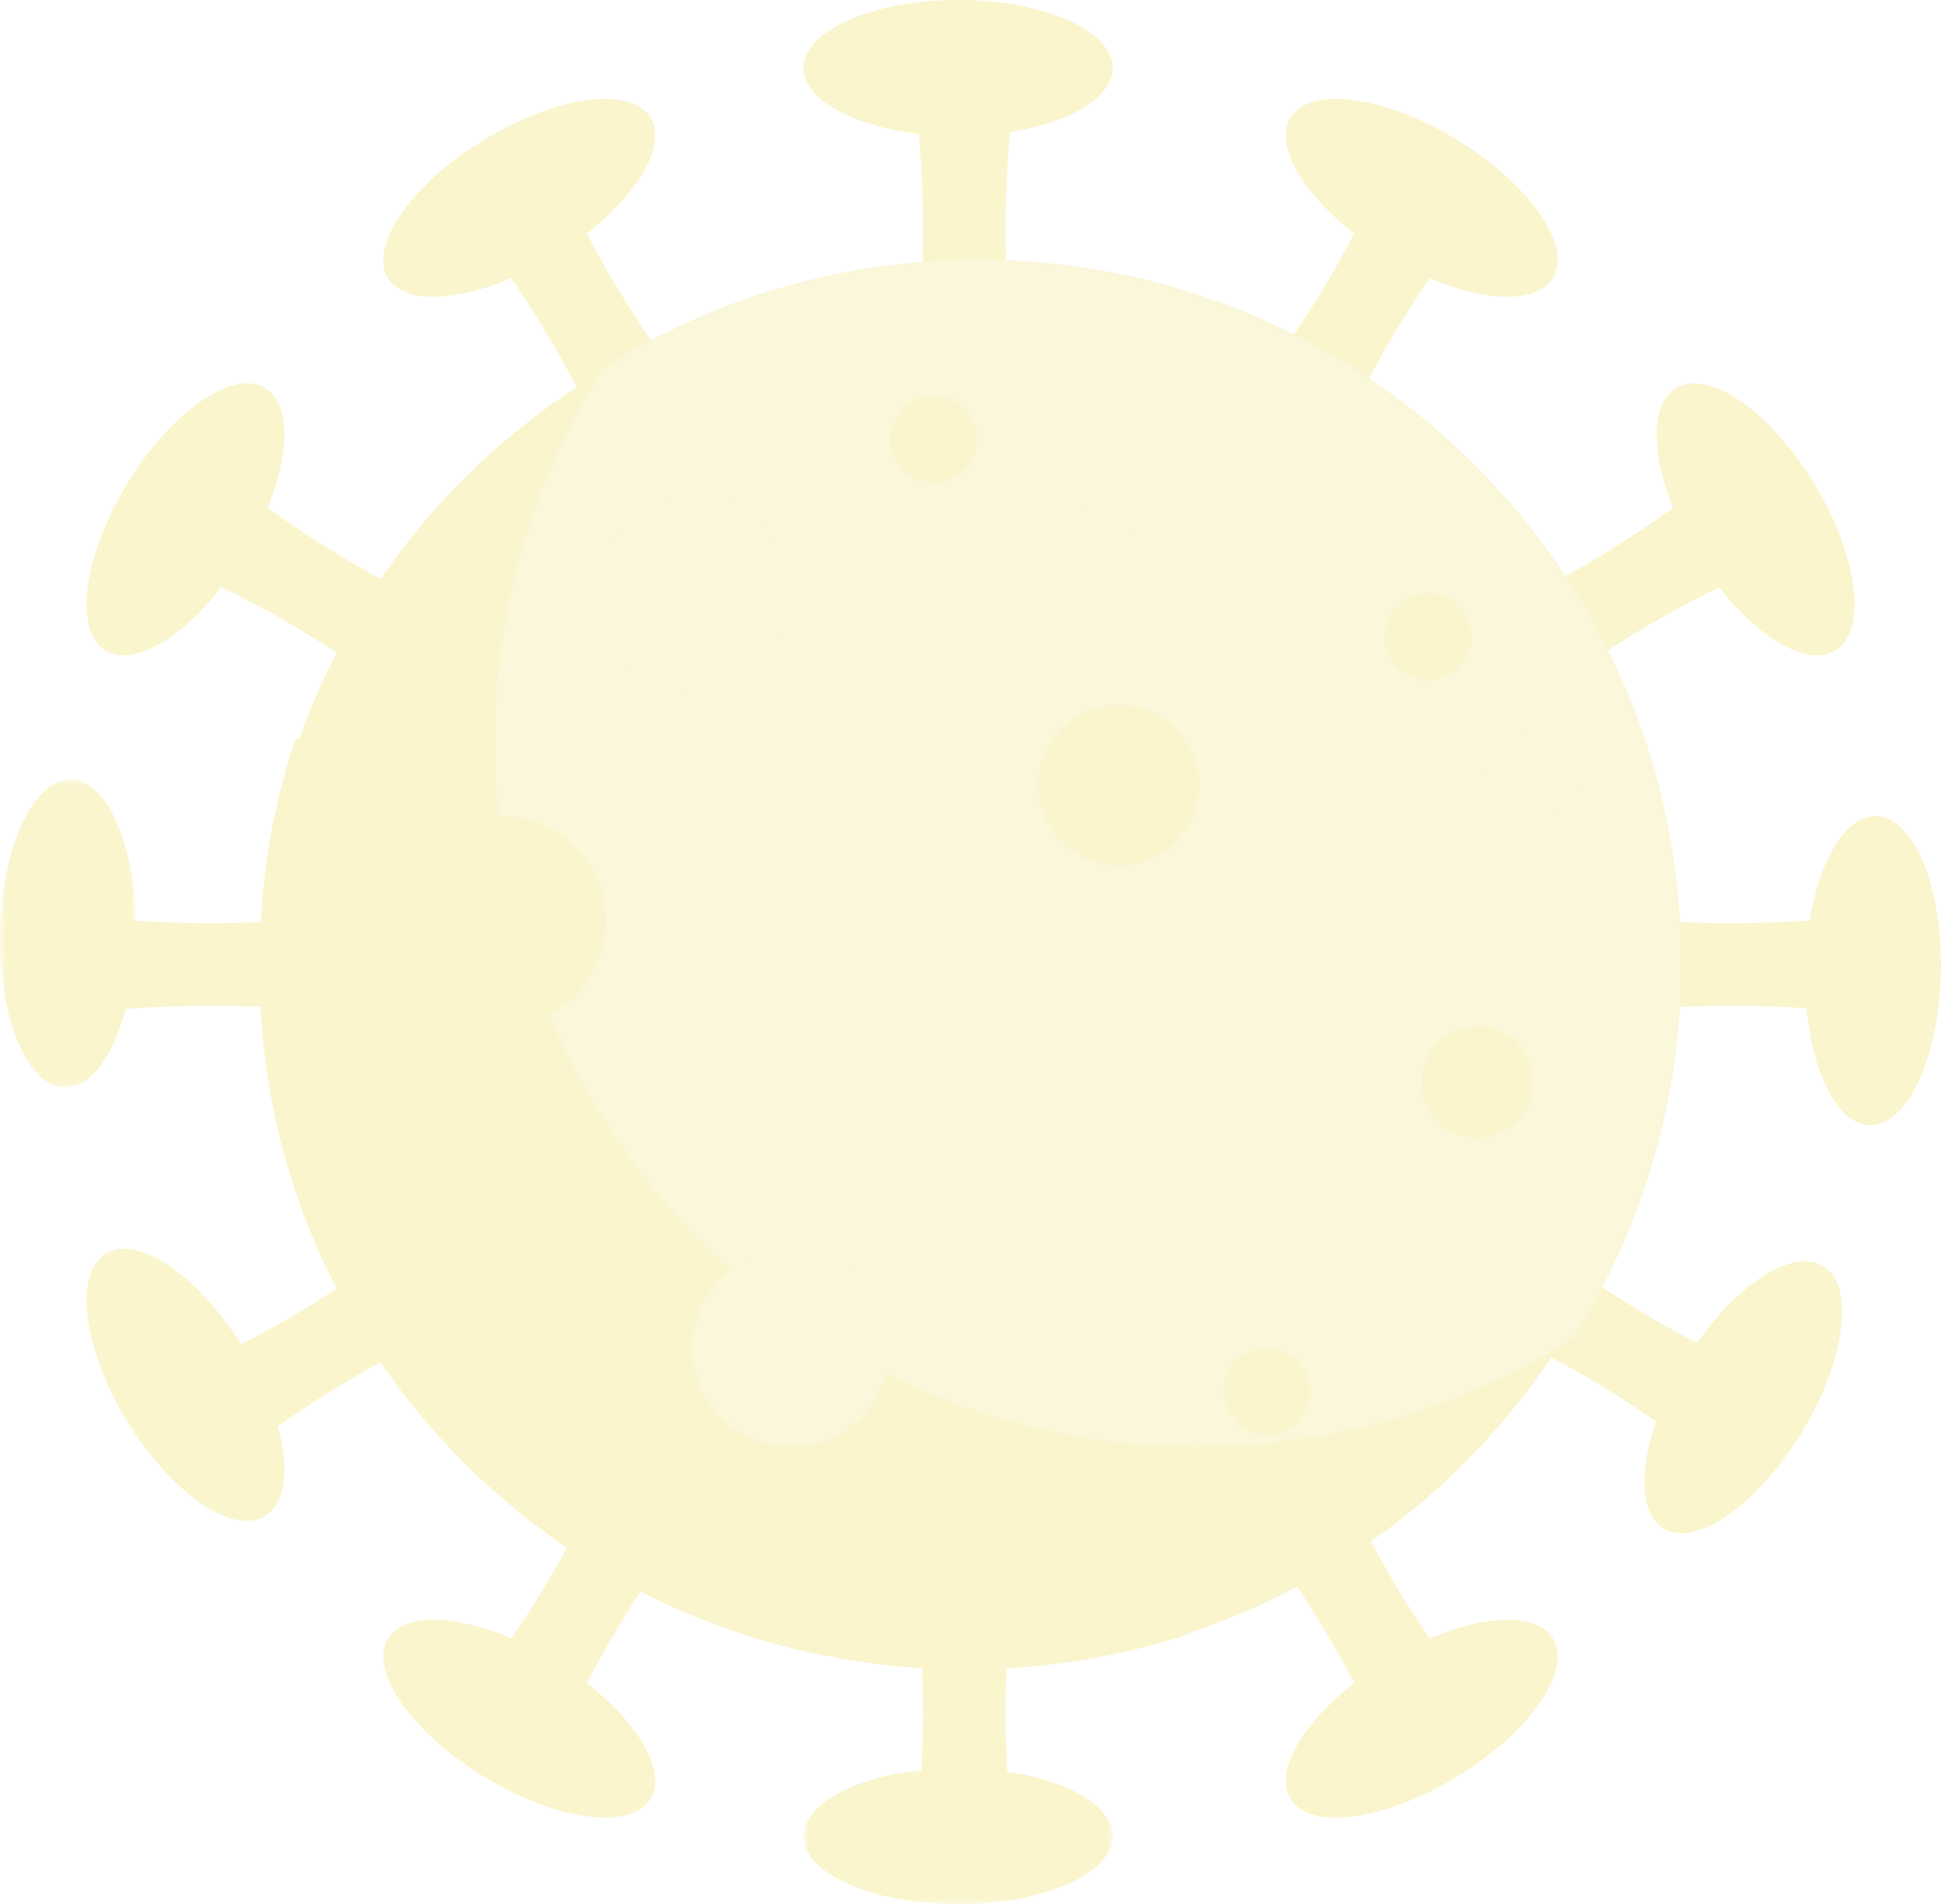 <?xml version="1.0" encoding="UTF-8"?>
<svg width="157px" height="154px" viewBox="0 0 157 154" version="1.1" xmlns="http://www.w3.org/2000/svg" xmlns:xlink="http://www.w3.org/1999/xlink">
    <!-- Generator: Sketch 61.1 (89650) - https://sketch.com -->
    <title>Group 103</title>
    <desc>Created with Sketch.</desc>
    <defs>
        <polygon id="path-1" points="0.001 0 25.001 0 25.001 11 0.001 11"></polygon>
        <polygon id="path-3" points="0 0.036 10.981 0.036 10.981 24.949 0 24.949"></polygon>
    </defs>
    <g id="Page-1" stroke="none" stroke-width="1" fill="none" fill-rule="evenodd" opacity="0.207">
        <g id="Droplet-&amp;-Contact_2-Copy-9" transform="translate(-82, -132)">
            <g id="Group-103" transform="translate(82, 132)">
                <path d="M74.001,29 L82.001,29 C81.118,21.998 81.118,15 82.001,8 L74.001,8 C74.884,15 74.884,21.998 74.001,29" id="Fill-1" fill="#E8CE0C"></path>
                <path d="M48.877,36 L56.001,32.058 C51.588,26.475 47.964,20.453 45.124,14 L38.001,17.942 C42.411,23.527 46.037,29.549 48.877,36" id="Fill-3" fill="#E8CE0C"></path>
                <path d="M33.056,57 L37.001,49.875 C30.547,47.037 24.526,43.411 18.942,39 L15.001,46.125 C21.451,48.965 27.474,52.589 33.056,57" id="Fill-5" fill="#E8CE0C"></path>
                <path d="M27.998,82 L28,74 C20.668,74.883 13.334,74.883 6,74 L6.003,82 C13.334,81.119 20.668,81.117 27.998,82" id="Fill-7" fill="#E8CE0C"></path>
                <path d="M37.001,107.124 L33.06,100 C27.475,104.411 21.455,108.035 15.001,110.875 L18.946,118 C24.527,113.589 30.549,109.963 37.001,107.124" id="Fill-9" fill="#E8CE0C"></path>
                <path d="M56.001,122.942 L48.876,119.001 C46.038,125.451 42.412,131.474 38.001,137.06 L45.126,141 C47.964,134.548 51.59,128.525 56.001,122.942" id="Fill-11" fill="#E8CE0C"></path>
                <path d="M82.001,128.002 L74.001,128 C74.886,135.001 74.884,142.001 74.003,149 L82.001,148.998 C81.118,142.001 81.118,135.001 82.001,128.002" id="Fill-13" fill="#E8CE0C"></path>
                <path d="M108.13,119 L101.001,122.942 C105.414,128.525 109.038,134.548 111.881,141 L119.001,137.057 C114.592,131.474 110.966,125.451 108.13,119" id="Fill-15" fill="#E8CE0C"></path>
                <path d="M123.949,100 L120.001,107.127 C126.455,109.963 132.474,113.591 138.058,118 L142.001,110.875 C135.549,108.037 129.527,104.413 123.949,100" id="Fill-17" fill="#E8CE0C"></path>
                <path d="M129.006,74 L129.001,82 C136.337,81.117 143.671,81.117 151.001,81.998 L151.001,74.002 C143.667,74.885 136.335,74.885 129.006,74" id="Fill-19" fill="#E8CE0C"></path>
                <path d="M120.001,49.872 L123.943,57 C129.526,52.587 135.55,48.962 142.001,46.122 L138.059,39 C132.474,43.411 126.452,47.037 120.001,49.872" id="Fill-21" fill="#E8CE0C"></path>
                <path d="M101.001,32.051 L108.128,36 C110.964,29.547 114.594,23.524 119.001,17.942 L111.881,14 C109.04,20.452 105.414,26.473 101.001,32.051" id="Fill-23" fill="#E8CE0C"></path>
                <path d="M135.001,78.501 C135.001,109.704 109.482,135 77.999,135 C46.522,135 21.001,109.704 21.001,78.501 C21.001,47.298 46.522,22 77.999,22 C109.482,22 135.001,47.298 135.001,78.501" id="Fill-25" fill="#E8CE0C"></path>
                <path d="M135.001,78.499 C135.001,85.279 133.796,91.787 131.586,97.81 C130.182,101.629 128.385,105.263 126.214,108.647 C119.208,119.645 108.475,128.067 95.772,132.199 C90.186,134.018 84.208,135 78.006,135 C46.523,135 21.001,109.703 21.001,78.499 C21.001,72.352 21.995,66.431 23.839,60.881 C27.993,48.303 36.491,37.678 47.577,30.722 C50.992,28.568 54.658,26.778 58.511,25.382 C64.588,23.194 71.152,22 78.006,22 C109.481,22 135.001,47.295 135.001,78.499" id="Fill-27" fill="#E8CE0C"></path>
                <path d="M99.001,114.294 C99.001,120.527 98.004,126.535 96.161,132.16 C90.546,134.003 84.54,135 78.306,135 C46.658,135 21.001,109.349 21.001,77.703 C21.001,71.47 22,65.467 23.856,59.837 C29.472,57.997 35.475,57 41.709,57 C73.349,57 99.001,82.651 99.001,114.294" id="Fill-29" fill="#E8CF0C"></path>
                <path d="M136.001,77.874 C136.001,84.7 134.798,91.25 132.594,97.313 C131.192,101.158 129.399,104.815 127.233,108.222 C118.452,113.783 108.042,117 96.883,117 C65.467,117 40.001,91.54 40.001,60.126 C40.001,48.967 43.221,38.561 48.769,29.78 C52.177,27.612 55.835,25.811 59.68,24.405 C65.743,22.203 72.293,21 79.132,21 C110.537,21 136.001,46.463 136.001,77.874" id="Fill-31" fill="#E8D649"></path>
                <path d="M92.001,45.5 C92.001,47.987 89.985,50 87.501,50 C85.015,50 83.001,47.987 83.001,45.5 C83.001,43.015 85.015,41 87.501,41 C89.985,41 92.001,43.015 92.001,45.5" id="Fill-33" fill="#E8D649"></path>
                <path d="M124.001,87.501 C124.001,89.984 121.983,92 119.5,92 C117.014,92 115.001,89.984 115.001,87.501 C115.001,85.015 117.014,83 119.5,83 C121.983,83 124.001,85.015 124.001,87.501" id="Fill-35" fill="#E8CF0C"></path>
                <path d="M49.001,74.5 C49.001,79.195 45.196,83 40.501,83 C35.806,83 32.001,79.195 32.001,74.5 C32.001,69.805 35.806,66 40.501,66 C45.196,66 49.001,69.805 49.001,74.5" id="Fill-37" fill="#E8CF0C"></path>
                <path d="M97.001,63.501 C97.001,67.092 94.091,70 90.5,70 C86.913,70 84.001,67.092 84.001,63.501 C84.001,59.91 86.913,57 90.5,57 C94.091,57 97.001,59.91 97.001,63.501" id="Fill-39" fill="#E8CF0C"></path>
                <path d="M106.001,112.499 C106.001,114.433 104.435,116 102.501,116 C100.569,116 99.001,114.433 99.001,112.499 C99.001,110.565 100.569,109 102.501,109 C104.435,109 106.001,110.565 106.001,112.499" id="Fill-41" fill="#E8CF0C"></path>
                <path d="M64.001,48.001 C64.001,52.42 60.419,56 56.003,56 C51.583,56 48.001,52.42 48.001,48.001 C48.001,43.58 51.583,40 56.003,40 C60.419,40 64.001,43.58 64.001,48.001" id="Fill-43" fill="#E8D649"></path>
                <path d="M79.001,35.5 C79.001,37.431 77.432,39 75.501,39 C73.567,39 72.001,37.431 72.001,35.5 C72.001,33.566 73.567,32 75.501,32 C77.432,32 79.001,33.566 79.001,35.5" id="Fill-45" fill="#E8CF0C"></path>
                <path d="M119.001,51.5 C119.001,53.432 117.436,55 115.502,55 C113.566,55 112.001,53.432 112.001,51.5 C112.001,49.565 113.566,48 115.502,48 C117.436,48 119.001,49.565 119.001,51.5" id="Fill-47" fill="#E8CF0C"></path>
                <path d="M72.001,108.999 C72.001,113.418 68.42,117 64.003,117 C59.583,117 56.001,113.418 56.001,108.999 C56.001,104.579 59.583,101 64.003,101 C68.42,101 72.001,104.579 72.001,108.999" id="Fill-49" fill="#E8D649"></path>
                <path d="M128.001,62.5 C128.001,64.434 126.212,66 124.002,66 C121.792,66 120.001,64.434 120.001,62.5 C120.001,60.565 121.792,59 124.002,59 C126.212,59 128.001,60.565 128.001,62.5" id="Fill-51" fill="#E8D649"></path>
                <path d="M90.001,5.5 C90.001,8.538 84.404,11 77.501,11 C70.598,11 65.001,8.538 65.001,5.5 C65.001,2.462 70.598,0 77.501,0 C84.404,0 90.001,2.462 90.001,5.5" id="Fill-53" fill="#E8CF0C"></path>
                <path d="M85.001,5.5 C85.001,6.879 81.644,8 77.503,8 C73.36,8 70.001,6.879 70.001,5.5 C70.001,4.121 73.36,3 77.503,3 C81.644,3 85.001,4.121 85.001,5.5" id="Fill-55" fill="#E8CF0C"></path>
                <g id="Group-59" transform="translate(65, 143)">
                    <mask id="mask-2" fill="white">
                        <use xlink:href="#path-1"></use>
                    </mask>
                    <g id="Clip-58"></g>
                    <path d="M25.001,5.501 C25.001,8.538 19.404,11 12.501,11 C5.598,11 0.001,8.538 0.001,5.501 C0.001,2.464 5.598,0 12.501,0 C19.404,0 25.001,2.464 25.001,5.501" id="Fill-57" fill="#E8CF0C" mask="url(#mask-2)"></path>
                </g>
                <path d="M85.001,148.5 C85.001,149.879 81.644,151 77.503,151 C73.36,151 70.001,149.879 70.001,148.5 C70.001,147.119 73.36,146 77.503,146 C81.644,146 85.001,147.119 85.001,148.5" id="Fill-60" fill="#E8CF0C"></path>
                <path d="M125.655,22.419 C124.152,25.055 118.163,24.318 112.279,20.775 C106.392,17.227 102.843,12.217 104.345,9.581 C105.848,6.944 111.841,7.681 117.724,11.227 C123.608,14.773 127.16,19.785 125.655,22.419" id="Fill-62" fill="#E8CF0C"></path>
                <path d="M120.831,19.229 C120.019,20.62 116.529,20.077 113.032,18.016 C109.536,15.957 107.358,13.16 108.171,11.769 C108.98,10.381 112.473,10.923 115.97,12.982 C119.464,15.042 121.643,17.838 120.831,19.229" id="Fill-64" fill="#E8CF0C"></path>
                <path d="M52.656,145.421 C51.153,148.055 45.161,147.318 39.279,143.775 C33.392,140.227 29.843,135.217 31.345,132.58 C32.848,129.944 38.841,130.681 44.725,134.227 C50.609,137.775 54.159,142.785 52.656,145.421" id="Fill-66" fill="#E8CF0C"></path>
                <path d="M47.832,142.229 C47.02,143.621 43.528,143.078 40.034,141.016 C36.537,138.958 34.36,136.161 35.17,134.77 C35.982,133.381 39.474,133.923 42.968,135.983 C46.465,138.042 48.642,140.838 47.832,142.229" id="Fill-68" fill="#E8CF0C"></path>
                <path d="M148.311,52.684 C145.598,54.124 140.57,50.505 137.083,44.606 C133.598,38.705 132.975,32.755 135.69,31.317 C138.403,29.876 143.431,33.491 146.917,39.392 C150.403,45.293 151.026,51.244 148.311,52.684" id="Fill-70" fill="#E8CF0C"></path>
                <path d="M145.176,48.845 C143.741,49.619 140.934,47.409 138.904,43.905 C136.875,40.402 136.392,36.931 137.827,36.154 C139.262,35.38 142.07,37.59 144.1,41.095 C146.128,44.6 146.609,48.068 145.176,48.845" id="Fill-72" fill="#E8CF0C"></path>
                <path d="M21.313,122.684 C18.598,124.124 13.571,120.507 10.086,114.609 C6.6,108.707 5.975,102.755 8.69,101.317 C11.405,99.876 16.432,103.492 19.917,109.394 C23.403,115.293 24.026,121.244 21.313,122.684" id="Fill-74" fill="#E8CF0C"></path>
                <path d="M18.175,118.845 C16.742,119.62 13.933,117.409 11.903,113.905 C9.875,110.403 9.392,106.934 10.827,106.155 C12.261,105.38 15.071,107.59 17.099,111.095 C19.129,114.6 19.61,118.071 18.175,118.845" id="Fill-76" fill="#E8CF0C"></path>
                <path d="M151.25,90.999 C148.215,90.94 145.87,85.295 146.007,78.391 C146.147,71.486 148.722,65.939 151.754,66 C154.787,66.062 157.136,71.707 156.995,78.609 C156.856,85.514 154.284,91.061 151.25,90.999" id="Fill-78" fill="#E8CF0C"></path>
                <path d="M151.373,86 C149.994,85.967 148.934,82.583 149.004,78.439 C149.073,74.298 150.249,70.967 151.627,71 C153.006,71.033 154.066,74.417 153.998,78.561 C153.927,82.702 152.753,86.033 151.373,86" id="Fill-80" fill="#E8CF0C"></path>
                <g id="Group-84" transform="translate(0, 63)">
                    <mask id="mask-4" fill="white">
                        <use xlink:href="#path-3"></use>
                    </mask>
                    <g id="Clip-83"></g>
                    <path d="M5.24,24.948 C2.211,24.889 -0.13,19.263 0.006,12.383 C0.147,5.503 2.717,-0.025 5.744,0.036 C8.771,0.097 11.116,5.723 10.975,12.601 C10.837,19.479 8.269,25.01 5.24,24.948" id="Fill-82" fill="#E8CF0C" mask="url(#mask-4)"></path>
                </g>
                <path d="M5.373,83 C3.995,82.964 2.934,79.583 3.004,75.439 C3.073,71.298 4.249,67.967 5.627,68 C7.006,68.033 8.066,71.417 7.998,75.559 C7.927,79.702 6.753,83.033 5.373,83" id="Fill-85" fill="#E8CF0C"></path>
                <path d="M134.637,123.67 C131.96,122.198 132.639,116.23 136.156,110.337 C139.669,104.445 144.688,100.86 147.366,102.329 C150.042,103.801 149.362,109.77 145.848,115.66 C142.332,121.556 137.311,125.141 134.637,123.67" id="Fill-87" fill="#E8CF0C"></path>
                <path d="M137.8,118.839 C136.386,118.046 136.9,114.566 138.943,111.065 C140.988,107.564 143.79,105.367 145.202,106.163 C146.616,106.956 146.103,110.436 144.06,113.937 C142.017,117.438 139.214,119.629 137.8,118.839" id="Fill-89" fill="#E8CF0C"></path>
                <path d="M8.635,52.67 C5.961,51.199 6.637,45.23 10.156,39.337 C13.669,33.446 18.688,29.86 21.366,31.328 C24.042,32.8 23.361,38.77 19.845,44.66 C16.332,50.556 11.311,54.141 8.635,52.67" id="Fill-91" fill="#E8CF0C"></path>
                <path d="M11.8,47.839 C10.385,47.045 10.899,43.566 12.942,40.066 C14.986,36.565 17.787,34.367 19.202,35.163 C20.616,35.956 20.103,39.435 18.057,42.937 C16.016,46.438 13.214,48.63 11.8,47.839" id="Fill-93" fill="#E8CF0C"></path>
                <path d="M104.349,145.428 C102.84,142.798 106.383,137.791 112.267,134.24 C118.153,130.691 124.144,129.942 125.653,132.572 C127.165,135.201 123.617,140.21 117.733,143.762 C111.85,147.312 105.856,148.058 104.349,145.428" id="Fill-95" fill="#E8CF0C"></path>
                <path d="M108.172,142.233 C107.358,140.847 109.531,138.049 113.026,135.99 C116.522,133.928 120.015,133.38 120.83,134.766 C121.645,136.15 119.473,138.947 115.975,141.012 C112.48,143.072 108.984,143.62 108.172,142.233" id="Fill-97" fill="#E8CF0C"></path>
                <path d="M31.348,22.428 C29.84,19.798 33.384,14.789 39.268,11.238 C45.152,7.689 51.144,6.942 52.652,9.57 C54.165,12.201 50.617,17.211 44.732,20.76 C38.85,24.311 32.856,25.058 31.348,22.428" id="Fill-99" fill="#E8CF0C"></path>
                <path d="M35.171,19.234 C34.358,17.848 36.532,15.051 40.027,12.989 C43.523,10.927 47.015,10.379 47.83,11.767 C48.643,13.151 46.473,15.948 42.976,18.01 C39.479,20.072 35.986,20.621 35.171,19.234" id="Fill-101" fill="#E8CF0C"></path>
            </g>
        </g>
    </g>
</svg>